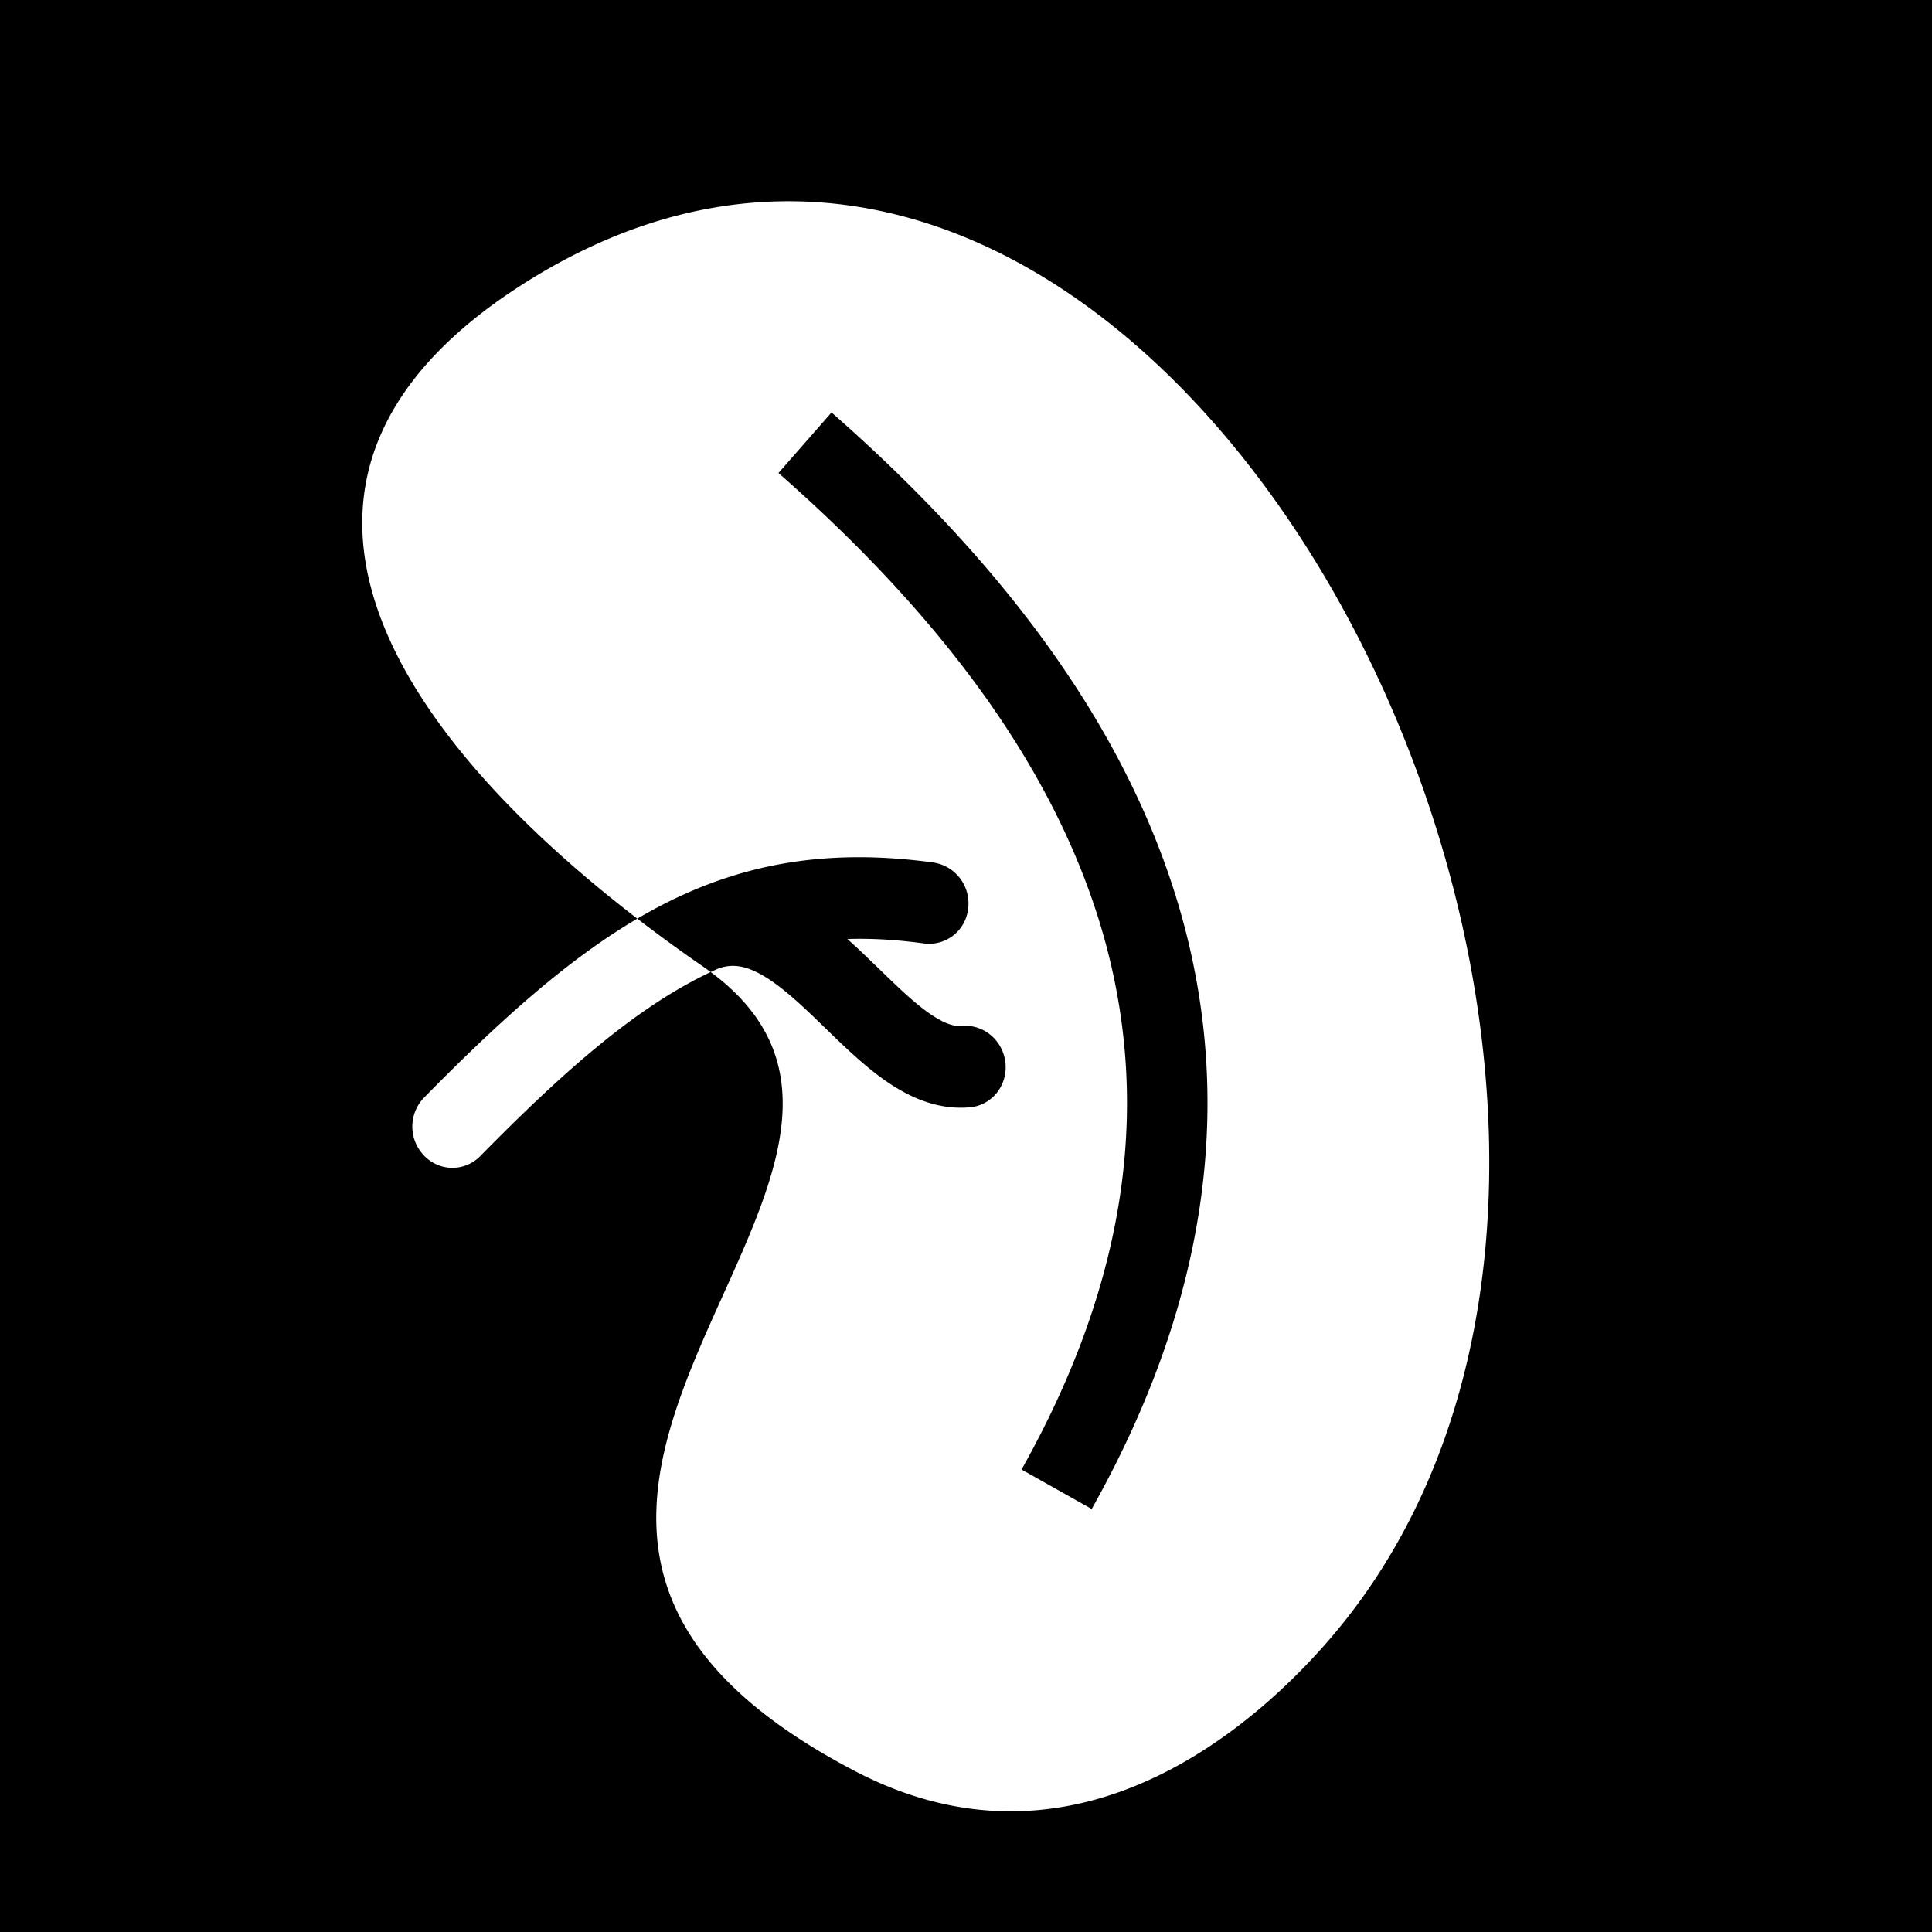<svg xmlns="http://www.w3.org/2000/svg" xmlns:xlink="http://www.w3.org/1999/xlink" aria-hidden="true" role="img" class="iconify iconify--healthicons" width="1em" height="1em" preserveAspectRatio="xMidYMid meet" viewBox="0 0 48 48"><path fill="currentColor" fill-rule="evenodd" d="M0 0h48v48H0V0Zm17.657 24.15a9.14 9.14 0 0 1 .203-.093a.995.995 0 0 0 .044-.013c.306-.094.61-.051.995.161c.419.23.852.613 1.364 1.104l.232.225c.421.409.899.873 1.382 1.228c.582.428 1.338.83 2.225.748c.541-.05.935-.543.878-1.1c-.056-.558-.54-.97-1.082-.92c-.19.018-.46-.056-.89-.371c-.361-.267-.719-.613-1.141-1.022l-.27-.26c-.17-.164-.352-.336-.544-.507c.597-.02 1.229.017 1.906.11a.975.975 0 0 0 1.095-.873a1.026 1.026 0 0 0-.864-1.138c-2.53-.344-4.624-.015-6.653 1.01a13.1 13.1 0 0 0-.703.385c.53.408 1.077.806 1.636 1.191l.187.134a9.762 9.762 0 0 0-.23.113c-1.692.855-3.383 2.309-5.498 4.464a.967.967 0 0 1-1.394-.017a1.034 1.034 0 0 1-.004-1.434c1.888-1.923 3.569-3.432 5.303-4.451c-6.341-4.876-10.273-11.197-2.627-15.9C29.023-2.802 44.11 26.834 33.396 40.29c-1.242 1.559-6.038 6.898-12.141 3.719c-6.987-3.64-5.062-7.908-3.29-11.836c1.363-3.021 2.636-5.842-.308-8.023Zm1.684-12.398c4.02 3.526 6.867 7.324 8.049 11.4c1.17 4.04.739 8.466-2.01 13.358l1.743.98c2.98-5.304 3.524-10.281 2.188-14.895c-1.327-4.577-4.47-8.68-8.652-12.347l-1.318 1.504Z" clip-rule="evenodd"></path></svg>